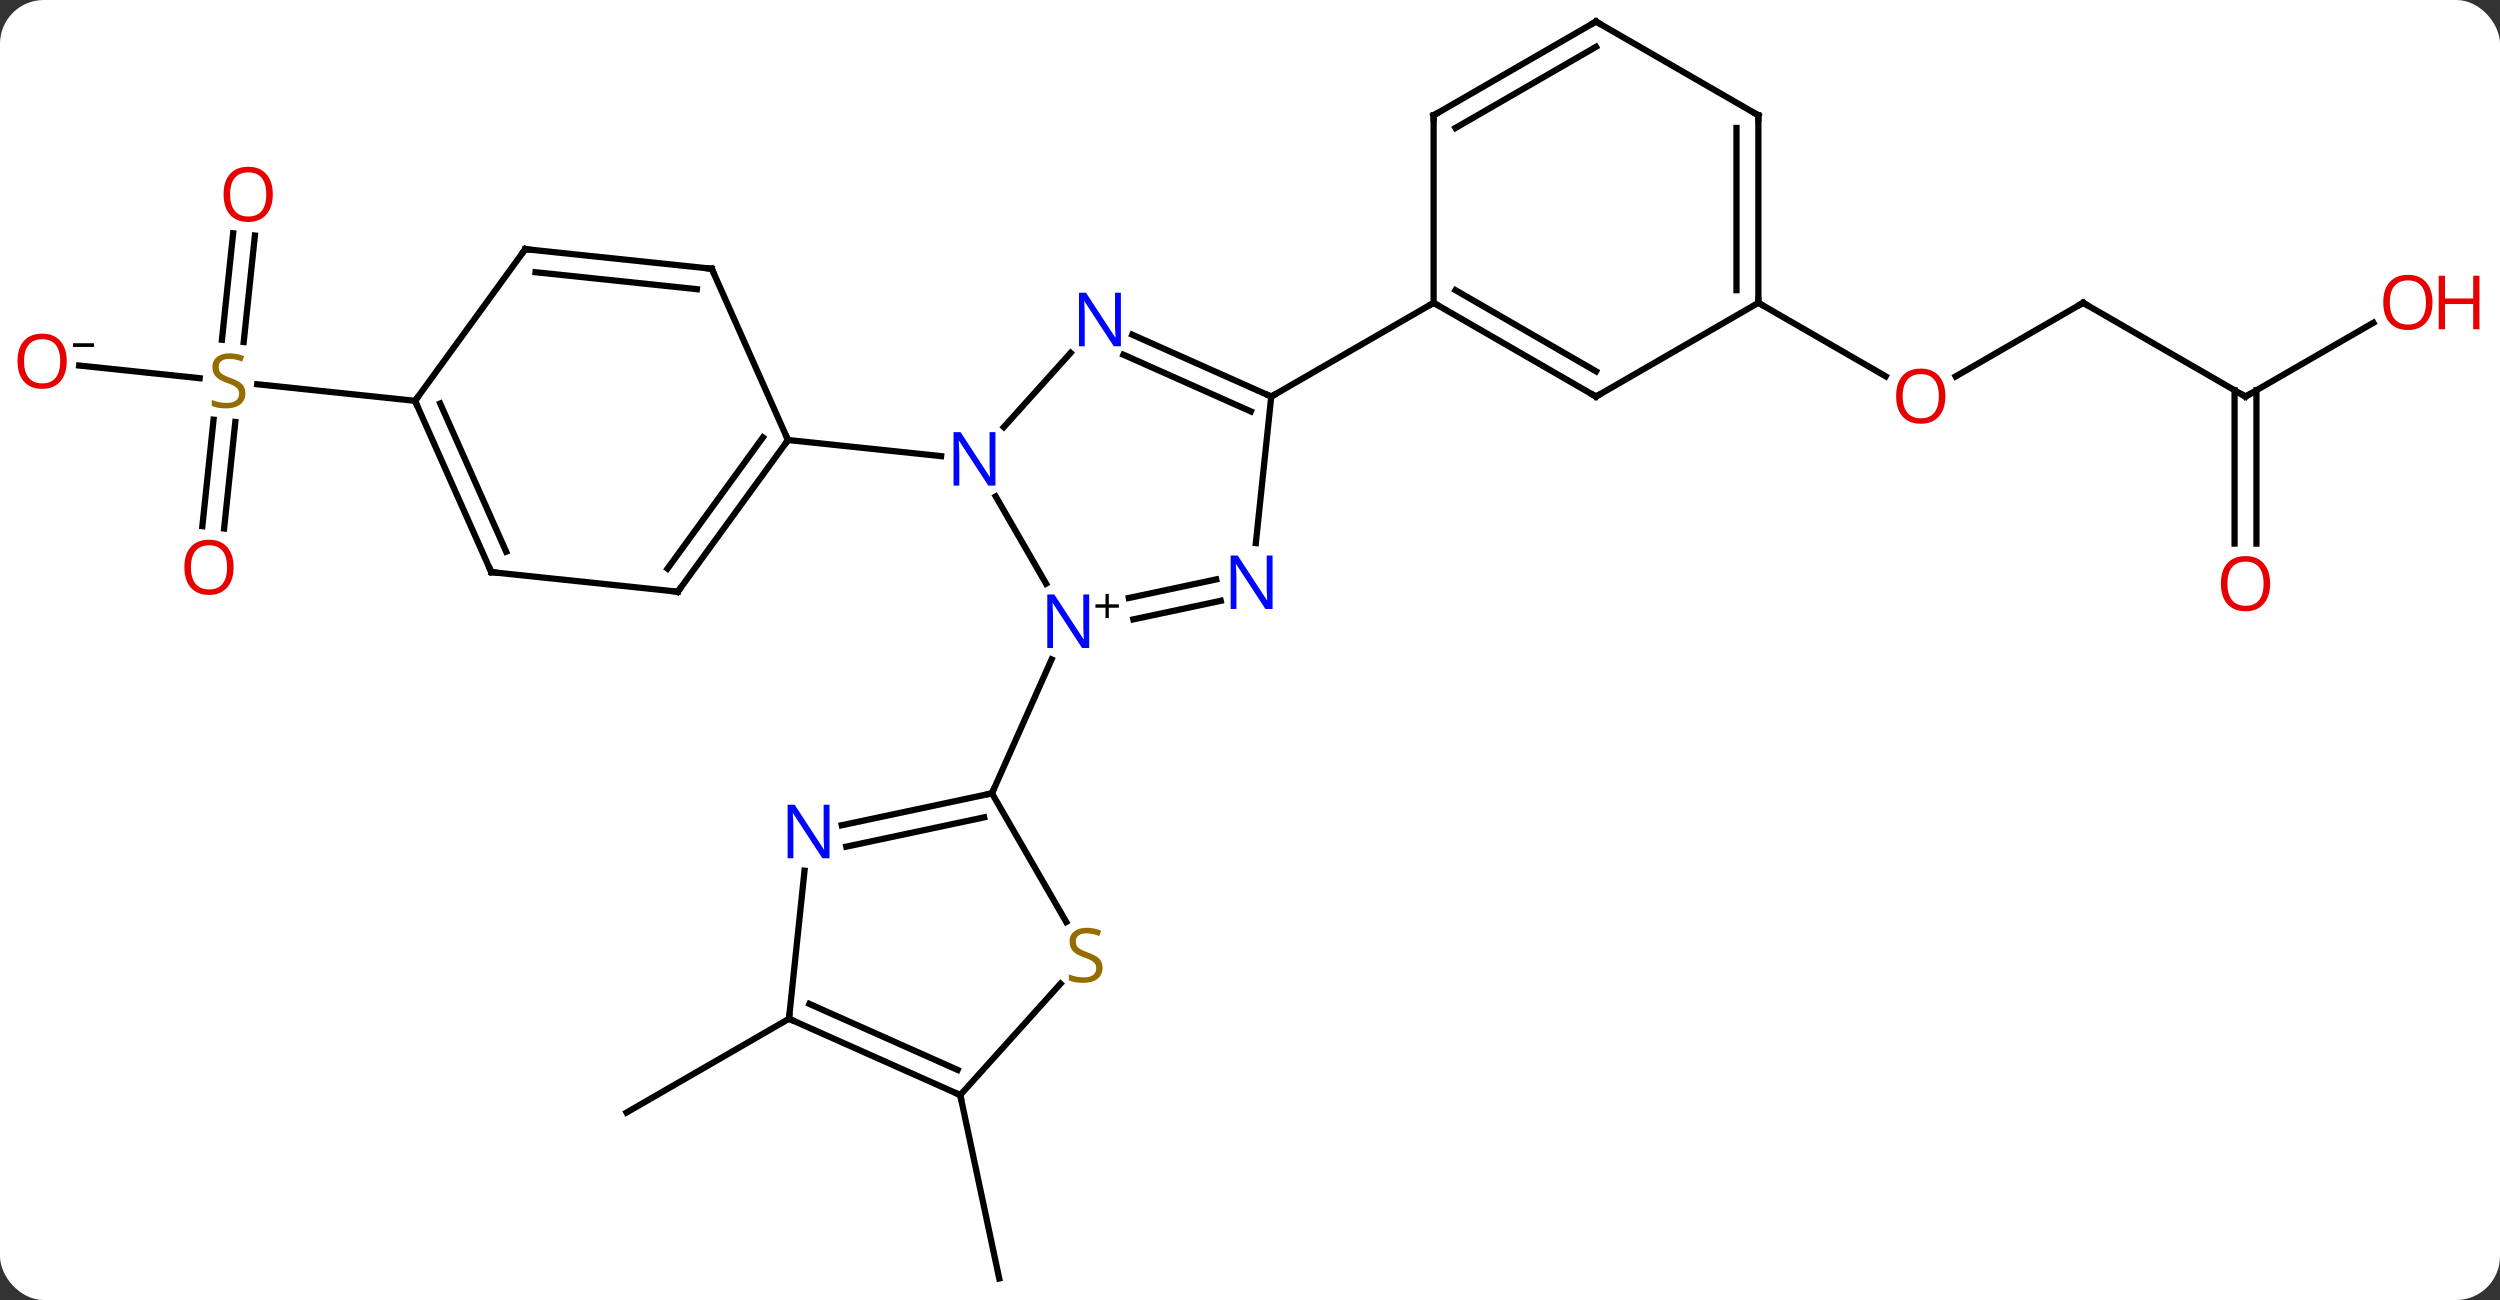 <svg width="400" viewBox="0 0 400 208" style="fill-opacity:1; color-rendering:auto; color-interpolation:auto; text-rendering:auto; stroke:black; stroke-linecap:square; stroke-miterlimit:10; shape-rendering:auto; stroke-opacity:1; fill:black; stroke-dasharray:none; font-weight:normal; stroke-width:1; font-family:'Open Sans'; font-style:normal; stroke-linejoin:miter; font-size:12; stroke-dashoffset:0; image-rendering:auto;" height="208" class="cas-substance-image" xmlns:xlink="http://www.w3.org/1999/xlink" xmlns="http://www.w3.org/2000/svg"><rect x="0" y="0" width="400" height="208" fill="#333333" stroke="none"/><svg class="cas-substance-single-component"><rect y="0" x="0" width="400" stroke="none" ry="7" rx="7" height="208" fill="white" class="cas-substance-group"/><svg y="0" x="0" width="400" viewBox="0 0 400 208" style="fill:black;" height="208" class="cas-substance-single-component-image"><svg><g><g transform="translate(196,104)" style="text-rendering:geometricPrecision; color-rendering:optimizeQuality; color-interpolation:linearRGB; stroke-linecap:butt; image-rendering:optimizeQuality;"><line y2="59.004" y1="74.004" x2="-69.765" x1="-95.748" style="fill:none;"/><line y2="71.205" y1="100.548" x2="-42.36" x1="-36.123" style="fill:none;"/><line y2="-66.314" y1="-49.277" x2="-155.217" x1="-157.007" style="fill:none;"/><line y2="-66.679" y1="-49.643" x2="-158.698" x1="-160.488" style="fill:none;"/><line y2="-19.812" y1="-36.852" x2="-163.622" x1="-161.832" style="fill:none;"/><line y2="-19.447" y1="-36.486" x2="-160.141" x1="-158.351" style="fill:none;"/><line y2="-45.514" y1="-43.488" x2="-183.334" x1="-164.054" style="fill:none;"/><line y2="-39.864" y1="-42.52" x2="-129.591" x1="-154.841" style="fill:none;"/><line y2="-55.548" y1="-43.774" x2="137.301" x1="116.909" style="fill:none;"/><line y2="-55.548" y1="-43.789" x2="85.338" x1="105.707" style="fill:none;"/><line y2="-40.548" y1="-55.548" x2="163.281" x1="137.301" style="fill:none;"/><line y2="-52.359" y1="-40.548" x2="183.738" x1="163.281" style="fill:none;"/><line y2="-17.025" y1="-41.558" x2="161.531" x1="161.531" style="fill:none;"/><line y2="-17.025" y1="-41.558" x2="165.031" x1="165.031" style="fill:none;"/><line y2="-24.568" y1="-10.614" x2="-36.683" x1="-28.627" style="fill:none;"/><line y2="-7.873" y1="-4.902" x2="-0.684" x1="-14.661" style="fill:none;"/><line y2="-11.296" y1="-8.326" x2="-1.412" x1="-15.389" style="fill:none;"/><line y2="22.929" y1="1.507" x2="-37.287" x1="-27.747" style="fill:none;"/><line y2="-47.543" y1="-35.665" x2="-24.7" x1="-35.393" style="fill:none;"/><line y2="-33.594" y1="-31.018" x2="-69.918" x1="-45.424" style="fill:none;"/><line y2="-40.548" y1="-17.108" x2="7.398" x1="4.933" style="fill:none;"/><line y2="-40.548" y1="-50.446" x2="7.398" x1="-14.831" style="fill:none;"/><line y2="-38.173" y1="-47.249" x2="4.128" x1="-16.255" style="fill:none;"/><line y2="-55.548" y1="-40.548" x2="33.378" x1="7.398" style="fill:none;"/><line y2="28.038" y1="22.929" x2="-61.322" x1="-37.287" style="fill:none;"/><line y2="31.461" y1="26.773" x2="-60.594" x1="-38.536" style="fill:none;"/><line y2="43.513" y1="22.929" x2="-25.404" x1="-37.287" style="fill:none;"/><line y2="59.004" y1="35.311" x2="-69.765" x1="-67.276" style="fill:none;"/><line y2="71.205" y1="53.388" x2="-42.36" x1="-26.317" style="fill:none;"/><line y2="71.205" y1="59.004" x2="-42.36" x1="-69.765" style="fill:none;"/><line y2="67.186" y1="56.628" x2="-42.782" x1="-66.495" style="fill:none;"/><line y2="-9.324" y1="-33.594" x2="-87.552" x1="-69.918" style="fill:none;"/><line y2="-13.016" y1="-34.017" x2="-89.196" x1="-73.937" style="fill:none;"/><line y2="-60.999" y1="-33.594" x2="-82.122" x1="-69.918" style="fill:none;"/><line y2="-12.459" y1="-9.324" x2="-117.39" x1="-87.552" style="fill:none;"/><line y2="-64.134" y1="-60.999" x2="-111.957" x1="-82.122" style="fill:none;"/><line y2="-60.442" y1="-57.729" x2="-110.313" x1="-84.497" style="fill:none;"/><line y2="-39.864" y1="-12.459" x2="-129.591" x1="-117.39" style="fill:none;"/><line y2="-39.441" y1="-15.729" x2="-125.572" x1="-115.014" style="fill:none;"/><line y2="-39.864" y1="-64.134" x2="-129.591" x1="-111.957" style="fill:none;"/><line y2="-40.548" y1="-55.548" x2="59.358" x1="33.378" style="fill:none;"/><line y2="-44.59" y1="-57.569" x2="59.358" x1="36.878" style="fill:none;"/><line y2="-85.548" y1="-55.548" x2="33.378" x1="33.378" style="fill:none;"/><line y2="-55.548" y1="-40.548" x2="85.338" x1="59.358" style="fill:none;"/><line y2="-100.548" y1="-85.548" x2="59.358" x1="33.378" style="fill:none;"/><line y2="-96.507" y1="-83.527" x2="59.358" x1="36.878" style="fill:none;"/><line y2="-85.548" y1="-55.548" x2="85.338" x1="85.338" style="fill:none;"/><line y2="-83.527" y1="-57.569" x2="81.838" x1="81.838" style="fill:none;"/><line y2="-85.548" y1="-100.548" x2="85.338" x1="59.358" style="fill:none;"/></g><g transform="translate(196,104)" style="fill:rgb(148,108,0); text-rendering:geometricPrecision; color-rendering:optimizeQuality; image-rendering:optimizeQuality; font-family:'Open Sans'; stroke:rgb(148,108,0); color-interpolation:linearRGB;"><path style="stroke:none;" d="M-156.731 -41.065 Q-156.731 -39.94 -157.551 -39.299 Q-158.371 -38.658 -159.778 -38.658 Q-161.309 -38.658 -162.121 -39.065 L-162.121 -40.018 Q-161.59 -39.799 -160.973 -39.666 Q-160.356 -39.533 -159.746 -39.533 Q-158.746 -39.533 -158.246 -39.916 Q-157.746 -40.299 -157.746 -40.971 Q-157.746 -41.408 -157.926 -41.697 Q-158.106 -41.986 -158.52 -42.229 Q-158.934 -42.471 -159.793 -42.768 Q-160.981 -43.19 -161.496 -43.775 Q-162.012 -44.361 -162.012 -45.315 Q-162.012 -46.299 -161.27 -46.885 Q-160.528 -47.471 -159.293 -47.471 Q-158.028 -47.471 -156.949 -47.002 L-157.262 -46.143 Q-158.324 -46.58 -159.324 -46.58 Q-160.121 -46.58 -160.567 -46.244 Q-161.012 -45.908 -161.012 -45.299 Q-161.012 -44.861 -160.848 -44.572 Q-160.684 -44.283 -160.293 -44.049 Q-159.903 -43.815 -159.09 -43.518 Q-157.746 -43.049 -157.238 -42.494 Q-156.731 -41.94 -156.731 -41.065 Z"/><path style="fill:rgb(230,0,0); stroke:none;" d="M-152.353 -72.907 Q-152.353 -70.845 -153.393 -69.665 Q-154.432 -68.485 -156.275 -68.485 Q-158.166 -68.485 -159.197 -69.65 Q-160.228 -70.814 -160.228 -72.923 Q-160.228 -75.017 -159.197 -76.165 Q-158.166 -77.314 -156.275 -77.314 Q-154.416 -77.314 -153.385 -76.142 Q-152.353 -74.97 -152.353 -72.907 ZM-159.182 -72.907 Q-159.182 -71.173 -158.439 -70.267 Q-157.697 -69.36 -156.275 -69.36 Q-154.853 -69.36 -154.127 -70.259 Q-153.4 -71.157 -153.4 -72.907 Q-153.4 -74.642 -154.127 -75.532 Q-154.853 -76.423 -156.275 -76.423 Q-157.697 -76.423 -158.439 -75.525 Q-159.182 -74.626 -159.182 -72.907 Z"/><path style="fill:rgb(230,0,0); stroke:none;" d="M-158.624 -13.234 Q-158.624 -11.172 -159.663 -9.992 Q-160.702 -8.812 -162.545 -8.812 Q-164.436 -8.812 -165.467 -9.976 Q-166.499 -11.141 -166.499 -13.25 Q-166.499 -15.344 -165.467 -16.492 Q-164.436 -17.641 -162.545 -17.641 Q-160.686 -17.641 -159.655 -16.469 Q-158.624 -15.297 -158.624 -13.234 ZM-165.452 -13.234 Q-165.452 -11.5 -164.709 -10.594 Q-163.967 -9.687 -162.545 -9.687 Q-161.124 -9.687 -160.397 -10.586 Q-159.67 -11.484 -159.67 -13.234 Q-159.67 -14.969 -160.397 -15.859 Q-161.124 -16.75 -162.545 -16.75 Q-163.967 -16.75 -164.709 -15.851 Q-165.452 -14.953 -165.452 -13.234 Z"/><path style="fill:rgb(230,0,0); stroke:none;" d="M-185.323 -46.207 Q-185.323 -44.145 -186.363 -42.965 Q-187.402 -41.785 -189.245 -41.785 Q-191.136 -41.785 -192.167 -42.95 Q-193.198 -44.114 -193.198 -46.223 Q-193.198 -48.317 -192.167 -49.465 Q-191.136 -50.614 -189.245 -50.614 Q-187.386 -50.614 -186.355 -49.442 Q-185.323 -48.27 -185.323 -46.207 ZM-192.152 -46.207 Q-192.152 -44.473 -191.409 -43.567 Q-190.667 -42.66 -189.245 -42.66 Q-187.823 -42.66 -187.097 -43.559 Q-186.37 -44.457 -186.37 -46.207 Q-186.37 -47.942 -187.097 -48.832 Q-187.823 -49.723 -189.245 -49.723 Q-190.667 -49.723 -191.409 -48.825 Q-192.152 -47.926 -192.152 -46.207 Z"/><path style="fill:black; stroke:none;" d="M-184.323 -48.489 L-184.323 -49.082 L-180.964 -49.082 L-180.964 -48.489 L-184.323 -48.489 Z"/><path style="fill:rgb(230,0,0); stroke:none;" d="M115.258 -40.618 Q115.258 -38.556 114.219 -37.376 Q113.18 -36.196 111.337 -36.196 Q109.446 -36.196 108.415 -37.361 Q107.383 -38.525 107.383 -40.634 Q107.383 -42.728 108.415 -43.876 Q109.446 -45.025 111.337 -45.025 Q113.196 -45.025 114.227 -43.853 Q115.258 -42.681 115.258 -40.618 ZM108.43 -40.618 Q108.43 -38.884 109.173 -37.978 Q109.915 -37.071 111.337 -37.071 Q112.758 -37.071 113.485 -37.97 Q114.212 -38.868 114.212 -40.618 Q114.212 -42.353 113.485 -43.243 Q112.758 -44.134 111.337 -44.134 Q109.915 -44.134 109.173 -43.236 Q108.43 -42.337 108.43 -40.618 Z"/></g><g transform="translate(196,104)" style="stroke-linecap:butt; text-rendering:geometricPrecision; color-rendering:optimizeQuality; image-rendering:optimizeQuality; font-family:'Open Sans'; color-interpolation:linearRGB; stroke-miterlimit:5;"><path style="fill:none;" d="M136.868 -55.298 L137.301 -55.548 L137.734 -55.298"/><path style="fill:none;" d="M162.848 -40.798 L163.281 -40.548 L163.714 -40.798"/><path style="fill:rgb(230,0,0); stroke:none;" d="M193.198 -55.618 Q193.198 -53.556 192.159 -52.376 Q191.12 -51.196 189.277 -51.196 Q187.386 -51.196 186.355 -52.361 Q185.323 -53.525 185.323 -55.634 Q185.323 -57.728 186.355 -58.876 Q187.386 -60.025 189.277 -60.025 Q191.136 -60.025 192.167 -58.853 Q193.198 -57.681 193.198 -55.618 ZM186.37 -55.618 Q186.37 -53.884 187.113 -52.978 Q187.855 -52.071 189.277 -52.071 Q190.698 -52.071 191.425 -52.97 Q192.152 -53.868 192.152 -55.618 Q192.152 -57.353 191.425 -58.243 Q190.698 -59.134 189.277 -59.134 Q187.855 -59.134 187.113 -58.236 Q186.37 -57.337 186.37 -55.618 Z"/><path style="fill:rgb(230,0,0); stroke:none;" d="M200.714 -51.321 L199.714 -51.321 L199.714 -55.353 L195.198 -55.353 L195.198 -51.321 L194.198 -51.321 L194.198 -59.884 L195.198 -59.884 L195.198 -56.243 L199.714 -56.243 L199.714 -59.884 L200.714 -59.884 L200.714 -51.321 Z"/><path style="fill:rgb(230,0,0); stroke:none;" d="M167.219 -10.618 Q167.219 -8.556 166.179 -7.376 Q165.14 -6.196 163.297 -6.196 Q161.406 -6.196 160.375 -7.361 Q159.344 -8.525 159.344 -10.634 Q159.344 -12.728 160.375 -13.876 Q161.406 -15.025 163.297 -15.025 Q165.156 -15.025 166.187 -13.853 Q167.219 -12.681 167.219 -10.618 ZM160.39 -10.618 Q160.39 -8.884 161.133 -7.978 Q161.875 -7.071 163.297 -7.071 Q164.719 -7.071 165.445 -7.97 Q166.172 -8.868 166.172 -10.618 Q166.172 -12.353 165.445 -13.243 Q164.719 -14.134 163.297 -14.134 Q161.875 -14.134 161.133 -13.236 Q160.39 -12.337 160.39 -10.618 Z"/><path style="fill:rgb(0,5,255); stroke:none;" d="M-21.731 -0.32 L-22.872 -0.32 L-27.56 -7.507 L-27.606 -7.507 Q-27.513 -6.242 -27.513 -5.195 L-27.513 -0.32 L-28.435 -0.32 L-28.435 -8.882 L-27.31 -8.882 L-22.638 -1.726 L-22.591 -1.726 Q-22.591 -1.882 -22.638 -2.742 Q-22.685 -3.601 -22.669 -3.976 L-22.669 -8.882 L-21.731 -8.882 L-21.731 -0.32 Z"/><path style="stroke:none;" d="M-18.591 -7.31 L-16.981 -7.31 L-16.981 -6.763 L-18.591 -6.763 L-18.591 -5.107 L-19.122 -5.107 L-19.122 -6.763 L-20.731 -6.763 L-20.731 -7.31 L-19.122 -7.31 L-19.122 -8.982 L-18.591 -8.982 L-18.591 -7.31 Z"/><path style="fill:rgb(0,5,255); stroke:none;" d="M-36.731 -26.3 L-37.872 -26.3 L-42.56 -33.487 L-42.606 -33.487 Q-42.513 -32.222 -42.513 -31.175 L-42.513 -26.3 L-43.435 -26.3 L-43.435 -34.862 L-42.31 -34.862 L-37.638 -27.706 L-37.591 -27.706 Q-37.591 -27.862 -37.638 -28.722 Q-37.685 -29.581 -37.669 -29.956 L-37.669 -34.862 L-36.731 -34.862 L-36.731 -26.3 Z"/><path style="fill:rgb(0,5,255); stroke:none;" d="M7.612 -6.557 L6.471 -6.557 L1.783 -13.744 L1.737 -13.744 Q1.83 -12.479 1.83 -11.432 L1.83 -6.557 L0.908 -6.557 L0.908 -15.119 L2.033 -15.119 L6.705 -7.963 L6.752 -7.963 Q6.752 -8.119 6.705 -8.979 Q6.658 -9.838 6.674 -10.213 L6.674 -15.119 L7.612 -15.119 L7.612 -6.557 Z"/><path style="fill:rgb(0,5,255); stroke:none;" d="M-16.658 -48.596 L-17.799 -48.596 L-22.487 -55.783 L-22.533 -55.783 Q-22.44 -54.518 -22.44 -53.471 L-22.44 -48.596 L-23.362 -48.596 L-23.362 -57.158 L-22.237 -57.158 L-17.565 -50.002 L-17.518 -50.002 Q-17.518 -50.158 -17.565 -51.018 Q-17.612 -51.877 -17.596 -52.252 L-17.596 -57.158 L-16.658 -57.158 L-16.658 -48.596 Z"/><path style="fill:none;" d="M6.941 -40.751 L7.398 -40.548 L7.831 -40.798"/><path style="fill:none;" d="M-37.776 23.033 L-37.287 22.929 L-37.084 22.472"/><path style="fill:rgb(0,5,255); stroke:none;" d="M-63.278 33.322 L-64.419 33.322 L-69.107 26.135 L-69.153 26.135 Q-69.06 27.4 -69.06 28.447 L-69.06 33.322 L-69.982 33.322 L-69.982 24.76 L-68.857 24.76 L-64.185 31.916 L-64.138 31.916 Q-64.138 31.76 -64.185 30.9 Q-64.232 30.041 -64.216 29.666 L-64.216 24.76 L-63.278 24.76 L-63.278 33.322 Z"/><path style="fill:rgb(148,108,0); stroke:none;" d="M-19.592 50.849 Q-19.592 51.974 -20.412 52.615 Q-21.232 53.256 -22.639 53.256 Q-24.17 53.256 -24.982 52.849 L-24.982 51.896 Q-24.451 52.115 -23.834 52.248 Q-23.217 52.381 -22.607 52.381 Q-21.607 52.381 -21.107 51.998 Q-20.607 51.615 -20.607 50.943 Q-20.607 50.506 -20.787 50.217 Q-20.967 49.928 -21.381 49.685 Q-21.795 49.443 -22.654 49.146 Q-23.842 48.724 -24.357 48.139 Q-24.873 47.553 -24.873 46.599 Q-24.873 45.615 -24.131 45.029 Q-23.389 44.443 -22.154 44.443 Q-20.889 44.443 -19.81 44.912 L-20.123 45.771 Q-21.185 45.334 -22.185 45.334 Q-22.982 45.334 -23.428 45.67 Q-23.873 46.006 -23.873 46.615 Q-23.873 47.053 -23.709 47.342 Q-23.545 47.631 -23.154 47.865 Q-22.764 48.099 -21.951 48.396 Q-20.607 48.865 -20.099 49.42 Q-19.592 49.974 -19.592 50.849 Z"/><path style="fill:none;" d="M-69.308 59.207 L-69.765 59.004 L-69.713 58.507"/><path style="fill:none;" d="M-42.817 71.002 L-42.36 71.205 L-42.256 71.694"/><path style="fill:none;" d="M-70.212 -33.19 L-69.918 -33.594 L-70.121 -34.051"/><path style="fill:none;" d="M-87.258 -9.729 L-87.552 -9.324 L-88.049 -9.376"/><path style="fill:none;" d="M-81.919 -60.542 L-82.122 -60.999 L-82.619 -61.051"/><path style="fill:none;" d="M-116.893 -12.407 L-117.39 -12.459 L-117.593 -12.916"/><path style="fill:none;" d="M-111.46 -64.082 L-111.957 -64.134 L-112.251 -63.73"/><path style="fill:none;" d="M-129.388 -39.407 L-129.591 -39.864 L-129.297 -40.269"/><path style="fill:none;" d="M33.811 -55.298 L33.378 -55.548 L32.945 -55.298"/><path style="fill:none;" d="M58.925 -40.798 L59.358 -40.548 L59.791 -40.798"/><path style="fill:none;" d="M33.378 -85.048 L33.378 -85.548 L33.811 -85.798"/><path style="fill:none;" d="M85.338 -56.048 L85.338 -55.548 L85.771 -55.298"/><path style="fill:none;" d="M58.925 -100.298 L59.358 -100.548 L59.791 -100.298"/><path style="fill:none;" d="M85.338 -85.048 L85.338 -85.548 L84.905 -85.798"/></g></g></svg></svg></svg></svg>